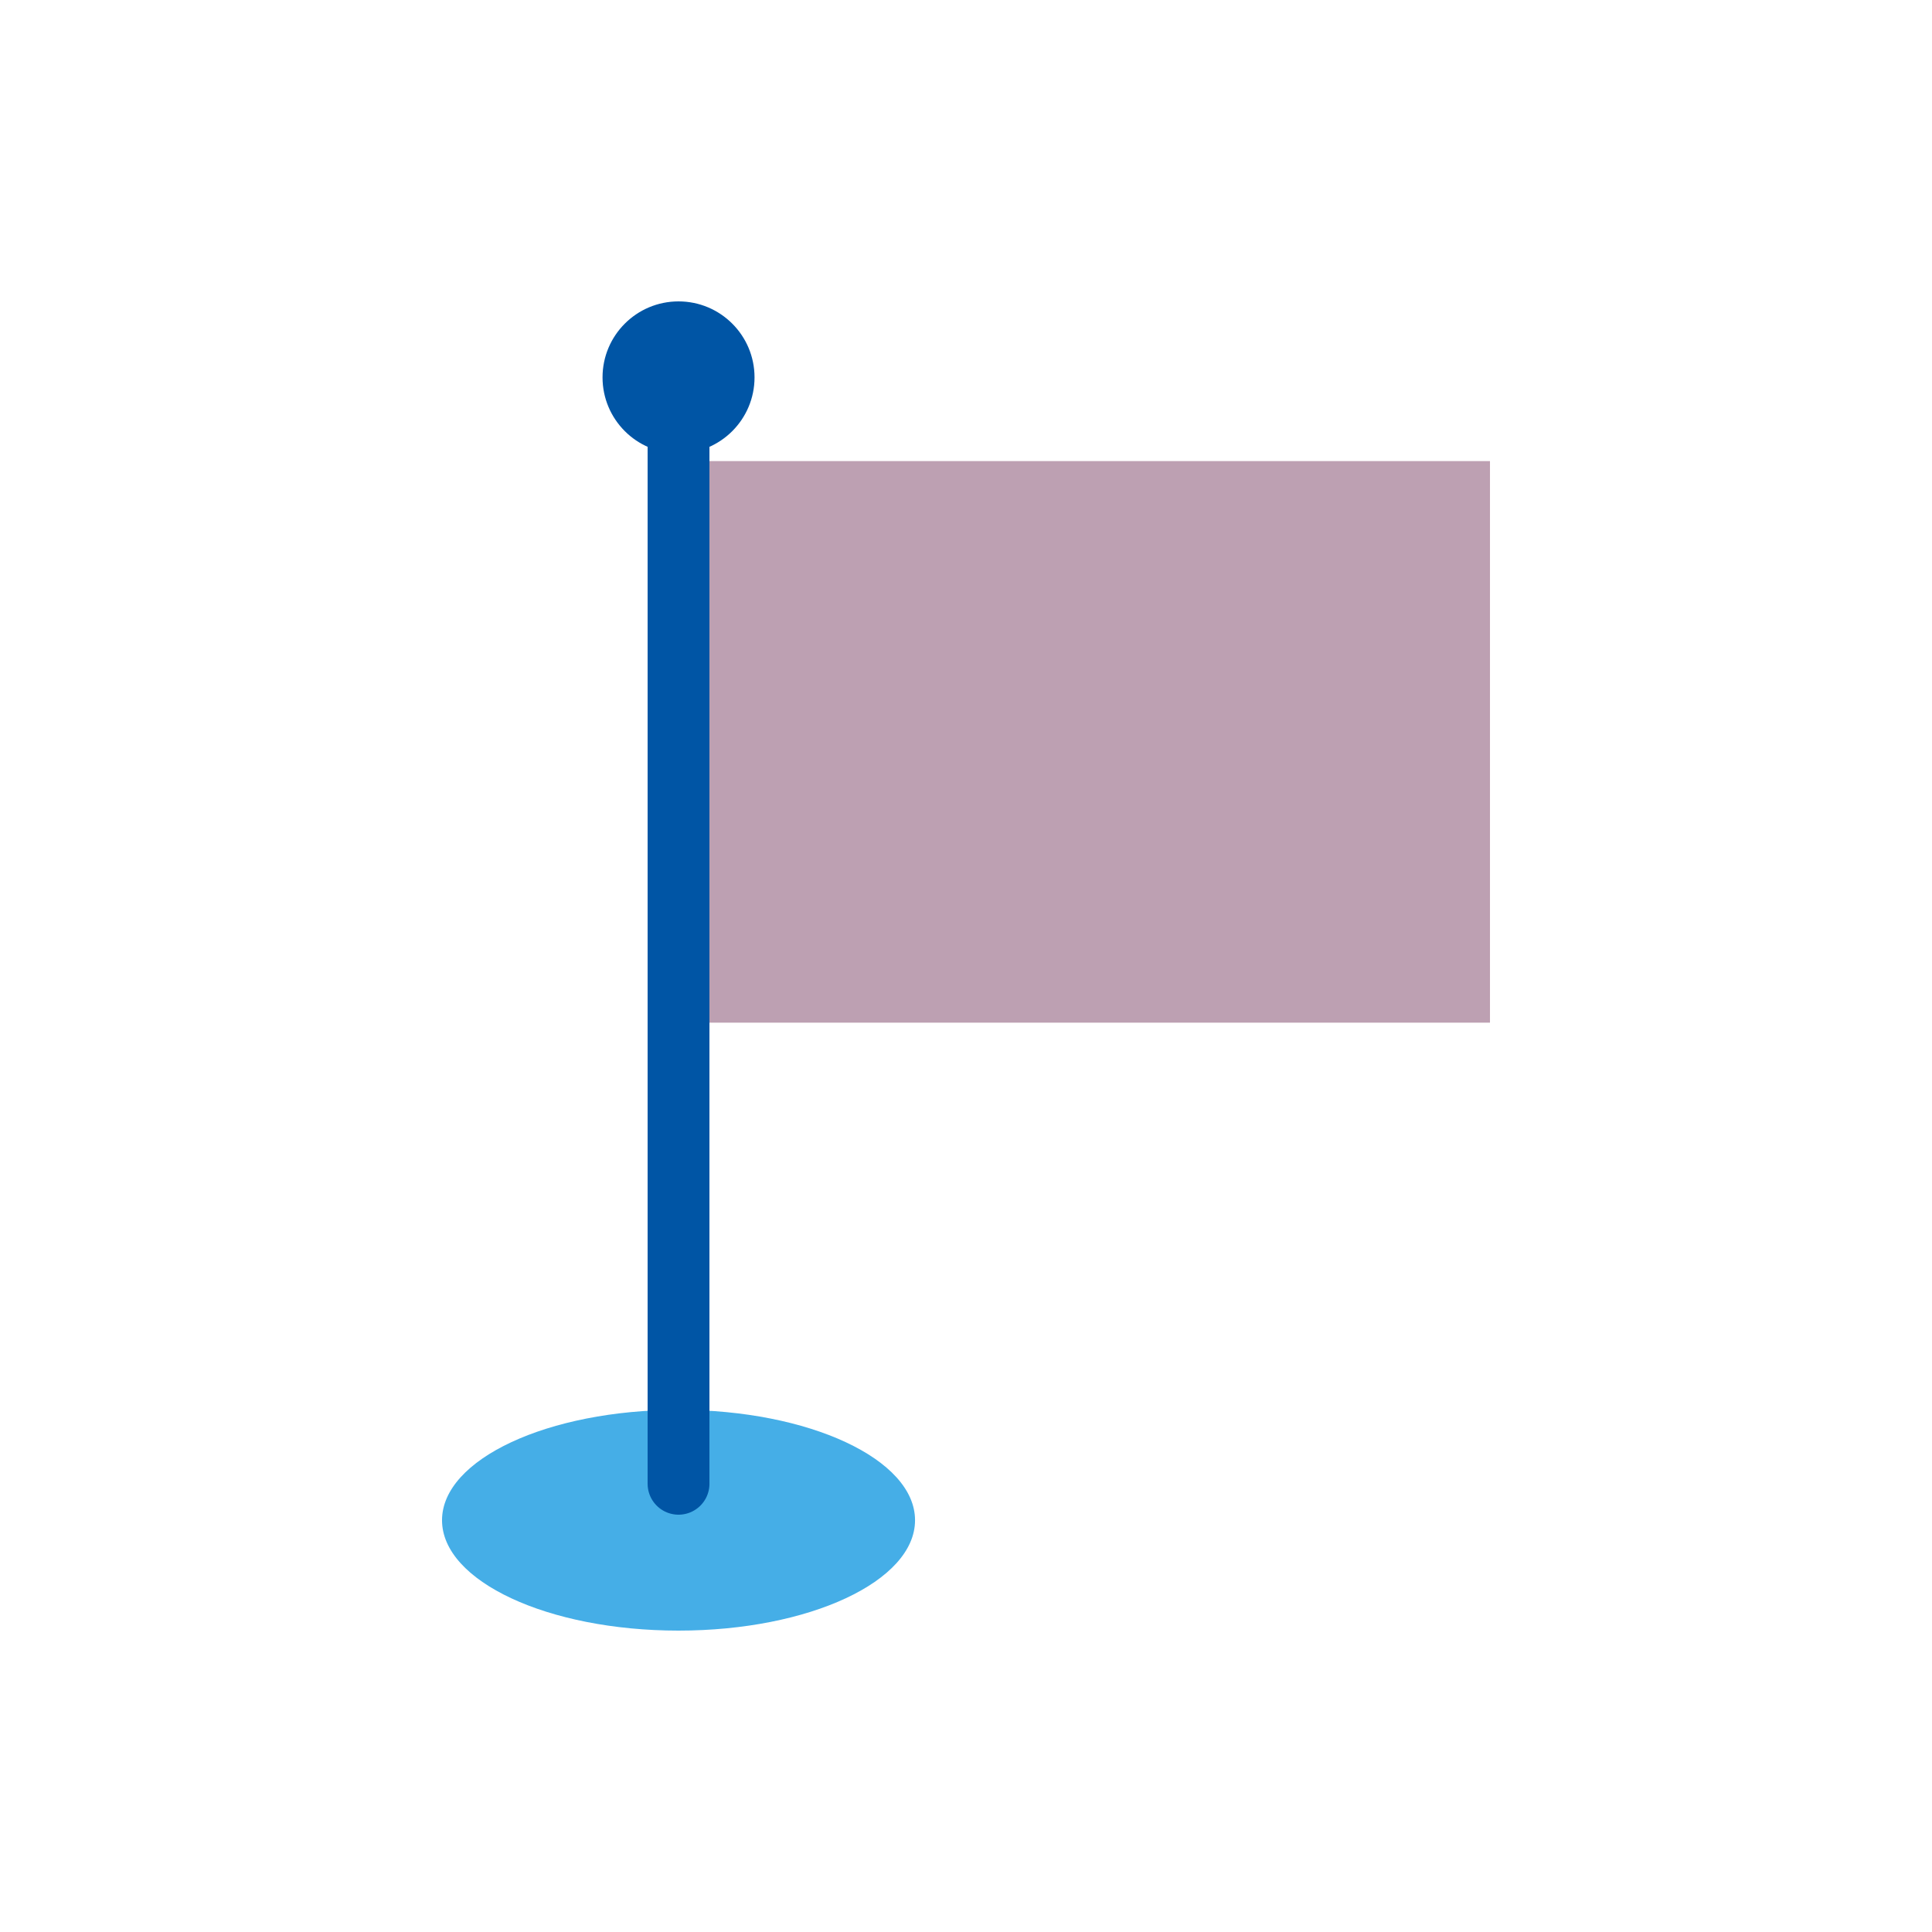 <?xml version="1.0" encoding="utf-8"?><svg viewBox="0 0 100 100" xmlns="http://www.w3.org/2000/svg" width="200px" height="200px" xmlns:xlink="http://www.w3.org/1999/xlink" style="width:100%;height:100%;background-size:initial;background-repeat-y:initial;background-repeat-x:initial;background-position-y:initial;background-position-x:initial;background-origin:initial;background-image:initial;background-color:rgb(241, 242, 243);background-clip:initial;background-attachment:initial;animation-play-state:paused" ><g class="ldl-scale" style="transform-origin:50% 50%;transform:rotate(0deg) scale(0.8, 0.8);animation-play-state:paused" ><path d="M31.401 17.333h52.5v36.333h-52.5z" fill="#e15b64" style="fill:rgb(189, 160, 178);animation-play-state:paused" ></path>
<g style="animation-play-state:paused" ><ellipse fill="#abbd81" ry="7.141" rx="15.302" cy="85.859" cx="31.401" style="fill:rgb(69, 174, 231);animation-play-state:paused" ></ellipse>
<path d="M31.401 12.333V83.5" stroke-miterlimit="10" stroke-linecap="round" stroke-width="4" stroke="#e0e0e0" fill="none" style="stroke:rgb(0, 85, 165);animation-play-state:paused" ></path>
<circle fill="#e0e0e0" r="4.917" cy="11.917" cx="31.401" style="fill:rgb(0, 85, 165);animation-play-state:paused" ></circle></g>
</g><!-- generated by https://loading.io/ --></svg>